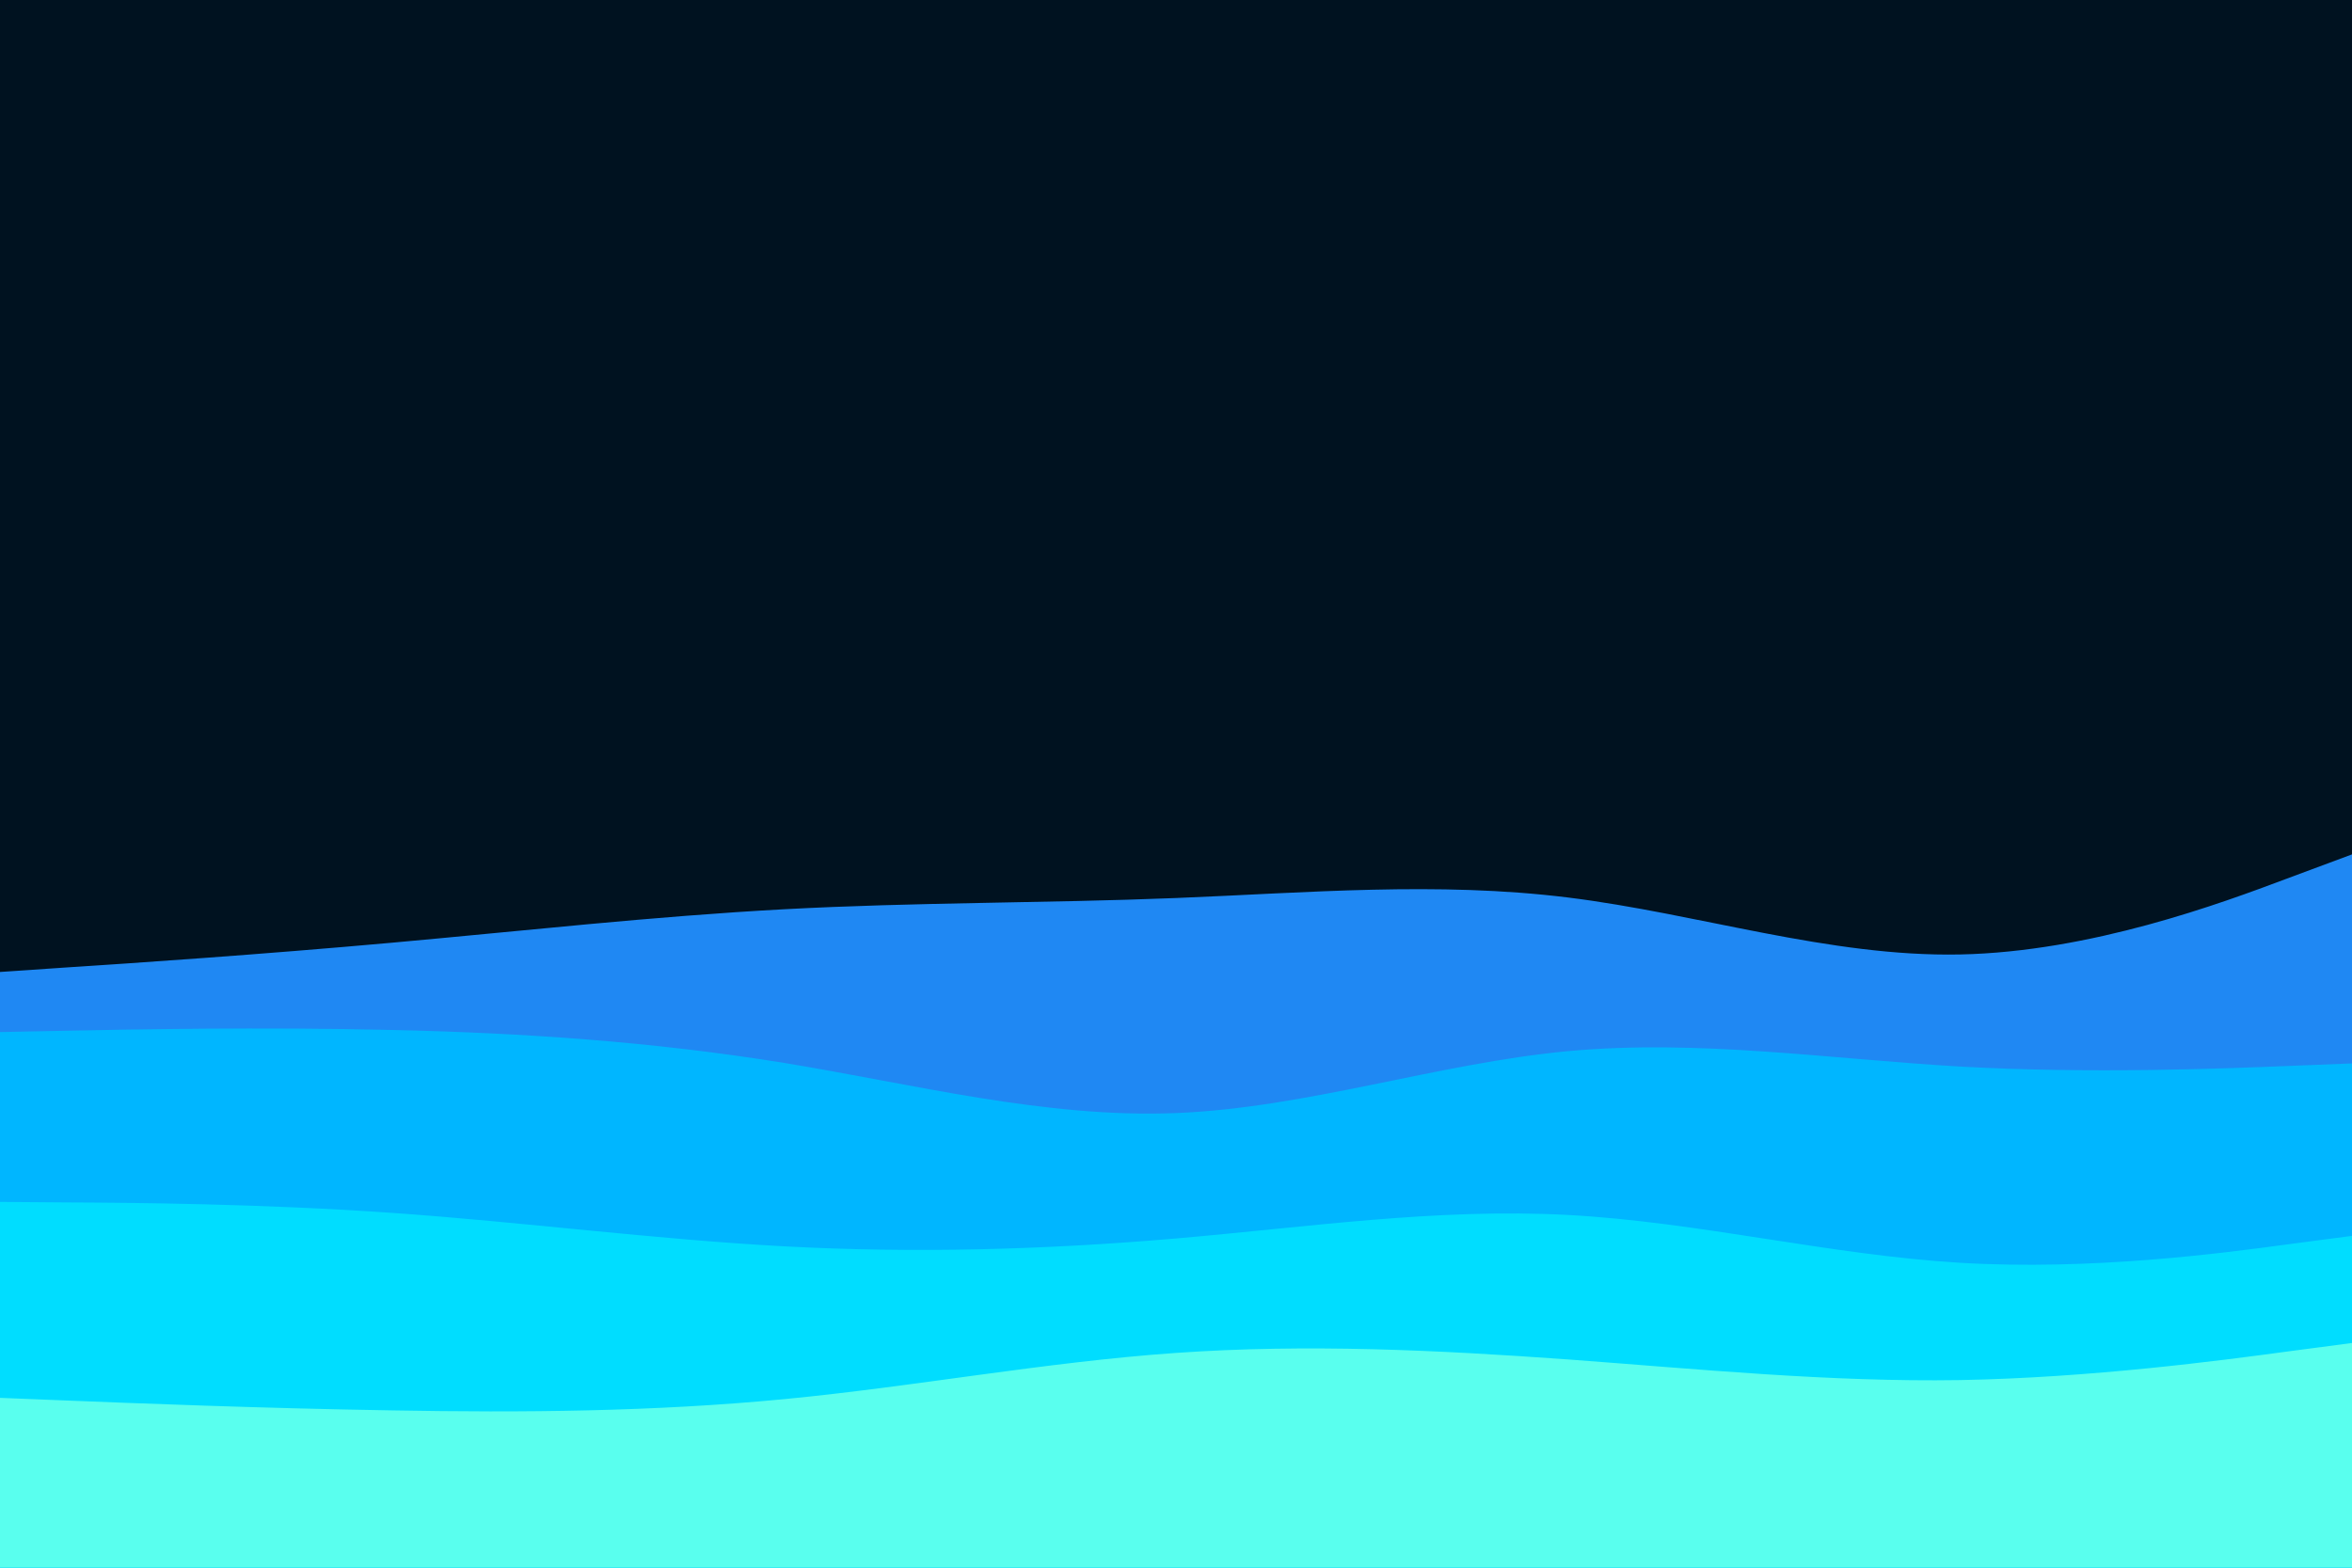 <svg id="visual" viewBox="0 0 900 600" width="900" height="600" xmlns="http://www.w3.org/2000/svg" xmlns:xlink="http://www.w3.org/1999/xlink" version="1.1"><rect x="0" y="0" width="900" height="600" fill="#001220"></rect><path d="M0 372L25 370.3C50 368.7 100 365.3 150 360.8C200 356.3 250 350.7 300 348C350 345.3 400 345.7 450 343.7C500 341.7 550 337.3 600 343.5C650 349.7 700 366.3 750 365.3C800 364.3 850 345.7 875 336.3L900 327L900 601L875 601C850 601 800 601 750 601C700 601 650 601 600 601C550 601 500 601 450 601C400 601 350 601 300 601C250 601 200 601 150 601C100 601 50 601 25 601L0 601Z" fill="#1f88f3"></path><path d="M0 395L25 394.5C50 394 100 393 150 394.2C200 395.3 250 398.7 300 406.8C350 415 400 428 450 426C500 424 550 407 600 402.3C650 397.7 700 405.3 750 408.2C800 411 850 409 875 408L900 407L900 601L875 601C850 601 800 601 750 601C700 601 650 601 600 601C550 601 500 601 450 601C400 601 350 601 300 601C250 601 200 601 150 601C100 601 50 601 25 601L0 601Z" fill="#00b6ff"></path><path d="M0 460L25 460.2C50 460.3 100 460.7 150 464.2C200 467.7 250 474.3 300 477C350 479.7 400 478.3 450 474C500 469.7 550 462.3 600 465C650 467.7 700 480.3 750 483.3C800 486.3 850 479.7 875 476.3L900 473L900 601L875 601C850 601 800 601 750 601C700 601 650 601 600 601C550 601 500 601 450 601C400 601 350 601 300 601C250 601 200 601 150 601C100 601 50 601 25 601L0 601Z" fill="#00ddff"></path><path d="M0 535L25 536C50 537 100 539 150 539.8C200 540.7 250 540.3 300 535.5C350 530.7 400 521.3 450 517.8C500 514.3 550 516.7 600 520.3C650 524 700 529 750 528.2C800 527.3 850 520.7 875 517.3L900 514L900 601L875 601C850 601 800 601 750 601C700 601 650 601 600 601C550 601 500 601 450 601C400 601 350 601 300 601C250 601 200 601 150 601C100 601 50 601 25 601L0 601Z" fill="#59ffee"></path></svg>